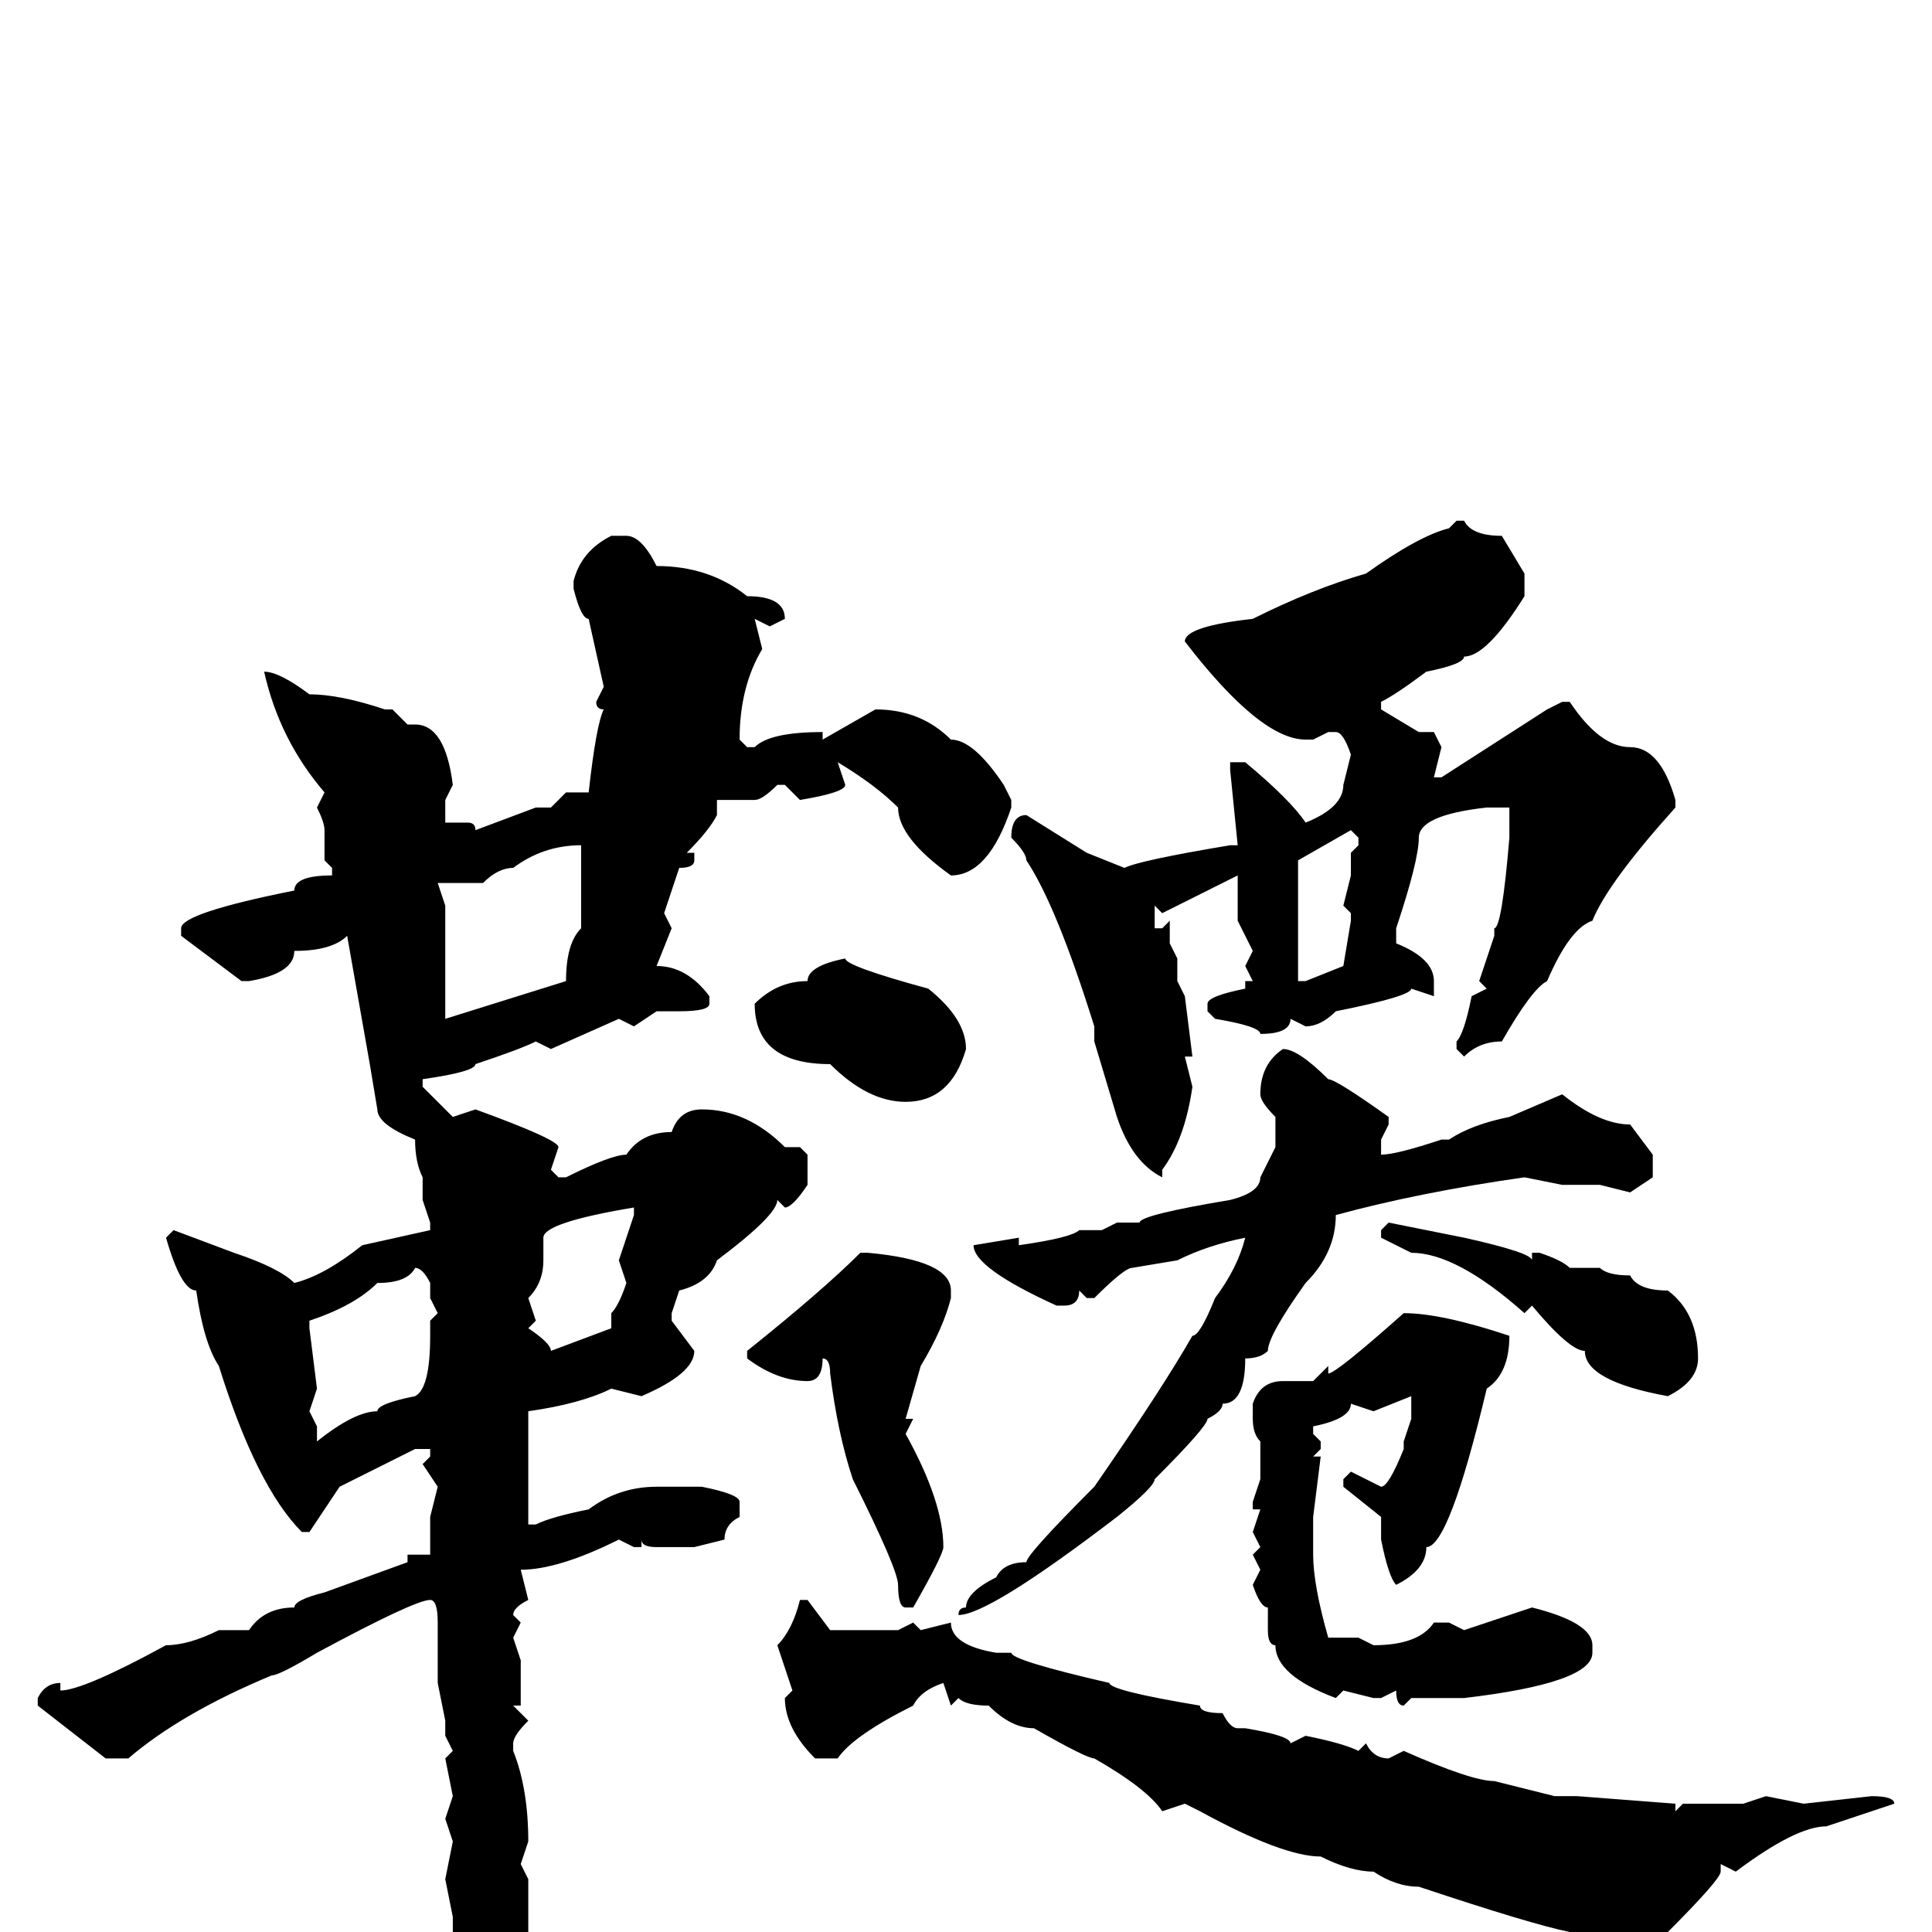 <svg xmlns="http://www.w3.org/2000/svg" viewBox="0 -256 256 256">
	<path fill="#000000" d="M193 -187H194Q195 -185 199 -185L202 -180V-177Q197 -169 194 -169Q194 -168 189 -167Q185 -164 183 -163V-162L188 -159H190L191 -157L190 -153H191L205 -162L207 -163H208Q212 -157 216 -157Q220 -157 222 -150V-149Q213 -139 211 -134Q208 -133 205 -126Q203 -125 199 -118Q196 -118 194 -116L193 -117V-118Q194 -119 195 -124L197 -125L196 -126L198 -132V-133Q199 -133 200 -145V-146V-149H199H197Q188 -148 188 -145Q188 -142 185 -133V-131Q190 -129 190 -126V-124L187 -125Q187 -124 177 -122Q175 -120 173 -120L171 -121Q171 -119 167 -119Q167 -120 161 -121L160 -122V-123Q160 -124 165 -125V-126H166L165 -128L166 -130L164 -134V-140L154 -135L153 -136V-135V-134V-133H154L155 -134V-133V-131L156 -129V-126L157 -124L158 -116H157L158 -112Q157 -105 154 -101V-100Q150 -102 148 -108L145 -118V-120Q140 -136 136 -142Q136 -143 134 -145Q134 -148 136 -148L144 -143L149 -141Q151 -142 163 -144H164L163 -154V-155H165Q171 -150 173 -147Q178 -149 178 -152L179 -156Q178 -159 177 -159H176L174 -158H173Q167 -158 157 -171Q157 -173 166 -174Q174 -178 181 -180Q188 -185 192 -186ZM81 -185H83Q85 -185 87 -181Q94 -181 99 -177Q104 -177 104 -174L102 -173L100 -174L101 -170Q98 -165 98 -158L99 -157H100Q102 -159 109 -159V-158L116 -162Q122 -162 126 -158Q129 -158 133 -152L134 -150V-149Q131 -140 126 -140Q119 -145 119 -149Q116 -152 111 -155L112 -152Q112 -151 106 -150L104 -152H103Q101 -150 100 -150H95V-149V-148Q94 -146 91 -143H92V-142Q92 -141 90 -141L88 -135L89 -133L87 -128Q91 -128 94 -124V-123Q94 -122 90 -122H87L84 -120L82 -121L73 -117L71 -118Q69 -117 63 -115Q63 -114 56 -113V-112L60 -108L63 -109Q74 -105 74 -104L73 -101L74 -100H75Q81 -103 83 -103Q85 -106 89 -106Q90 -109 93 -109Q99 -109 104 -104H106L107 -103V-99Q105 -96 104 -96L103 -97Q103 -95 95 -89Q94 -86 90 -85L89 -82V-81L92 -77Q92 -74 85 -71L81 -72Q77 -70 70 -69V-68V-63V-61V-60V-58V-54H71Q73 -55 78 -56Q82 -59 87 -59H93Q98 -58 98 -57V-55Q96 -54 96 -52L92 -51H90H87Q85 -51 85 -52V-51H84L82 -52Q74 -48 69 -48L70 -44Q68 -43 68 -42L69 -41L68 -39L69 -36V-33V-31V-30H68L70 -28Q68 -26 68 -25V-24Q70 -19 70 -12L69 -9L70 -7V-5V-3V-2V2V3Q67 11 65 11Q60 11 60 1V0V-2L59 -7L60 -12L59 -15L60 -18L59 -23L60 -24L59 -26V-28L58 -33V-41Q58 -44 57 -44Q55 -44 42 -37Q37 -34 36 -34Q24 -29 17 -23H14L5 -30V-31Q6 -33 8 -33V-32Q11 -32 22 -38Q25 -38 29 -40H33Q35 -43 39 -43Q39 -44 43 -45L54 -49V-50H57V-54V-55L58 -59L56 -62L57 -63V-64H55L45 -59L41 -53H40Q34 -59 29 -75Q27 -78 26 -85Q24 -85 22 -92L23 -93L31 -90Q37 -88 39 -86Q43 -87 48 -91L57 -93V-94L56 -97V-99V-100Q55 -102 55 -105Q50 -107 50 -109L49 -115L46 -132Q44 -130 39 -130Q39 -127 33 -126H32L24 -132V-133Q24 -135 39 -138Q39 -140 44 -140V-141L43 -142V-146Q43 -147 42 -149L43 -151Q37 -158 35 -167Q37 -167 41 -164Q45 -164 51 -162H52L54 -160H55Q59 -160 60 -152L59 -150V-147H62Q63 -147 63 -146L71 -149H73L75 -151H78Q79 -160 80 -162Q79 -162 79 -163L80 -165L78 -174Q77 -174 76 -178V-179Q77 -183 81 -185ZM172 -142V-141V-130V-128V-126H173L178 -128L179 -134V-135L178 -136L179 -140V-143L180 -144V-145L179 -146ZM64 -139H60H58L59 -136V-134V-131V-129V-128V-123V-121L75 -126Q75 -131 77 -133V-134V-136V-138V-144Q72 -144 68 -141Q66 -141 64 -139ZM112 -129Q112 -128 123 -125Q128 -121 128 -117Q126 -110 120 -110Q115 -110 110 -115Q100 -115 100 -123Q103 -126 107 -126Q107 -128 112 -129ZM170 -117Q172 -117 176 -113Q177 -113 184 -108V-107L183 -105V-104V-103Q185 -103 191 -105H192Q195 -107 200 -108L207 -111Q212 -107 216 -107L219 -103V-100L216 -98L212 -99H211H207L202 -100Q188 -98 177 -95Q177 -90 173 -86Q168 -79 168 -77Q167 -76 165 -76Q165 -70 162 -70Q162 -69 160 -68Q160 -67 153 -60Q153 -59 148 -55Q131 -42 127 -42Q127 -43 128 -43Q128 -45 132 -47Q133 -49 136 -49Q136 -50 145 -59Q154 -72 158 -79Q159 -79 161 -84Q164 -88 165 -92Q160 -91 156 -89L150 -88Q149 -88 145 -84H144L143 -85Q143 -83 141 -83H140Q129 -88 129 -91L135 -92V-91Q142 -92 143 -93H146L148 -94H151Q151 -95 163 -97Q167 -98 167 -100L169 -104V-108Q167 -110 167 -111Q167 -115 170 -117ZM72 -92V-89Q72 -86 70 -84L71 -81L70 -80Q73 -78 73 -77L81 -80V-82Q82 -83 83 -86L82 -89L84 -95V-96Q72 -94 72 -92ZM184 -94L194 -92Q203 -90 203 -89V-90H204Q207 -89 208 -88H212Q213 -87 216 -87Q217 -85 221 -85Q225 -82 225 -76Q225 -73 221 -71Q210 -73 210 -77Q208 -77 203 -83L202 -82Q193 -90 187 -90L183 -92V-93ZM114 -90H115Q126 -89 126 -85V-84Q125 -80 122 -75L120 -68H121L120 -66Q125 -57 125 -51Q125 -50 121 -43H120Q119 -43 119 -46Q119 -48 113 -60Q111 -66 110 -74Q110 -76 109 -76Q109 -73 107 -73Q103 -73 99 -76V-77Q109 -85 114 -90ZM41 -80L42 -72L41 -69L42 -67V-65Q47 -69 50 -69Q50 -70 55 -71Q57 -72 57 -79V-81L58 -82L57 -84V-86Q56 -88 55 -88Q54 -86 50 -86Q47 -83 41 -81ZM186 -82Q191 -82 200 -79Q200 -74 197 -72Q192 -51 189 -51Q189 -48 185 -46Q184 -47 183 -52V-53V-54V-55L178 -59V-60L179 -61L183 -59Q184 -59 186 -64V-65L187 -68V-71L182 -69L179 -70Q179 -68 174 -67V-66L175 -65V-64L174 -63H175L174 -55V-50Q174 -46 176 -39H180L182 -38Q188 -38 190 -41H192L194 -40L203 -43Q211 -41 211 -38V-37Q211 -33 194 -31H189H187L186 -30Q185 -30 185 -32L183 -31H182L178 -32L177 -31Q169 -34 169 -38Q168 -38 168 -40V-43Q167 -43 166 -46L167 -48L166 -50L167 -51L166 -53L167 -56H166V-57L167 -60V-63V-65Q166 -66 166 -68V-70Q167 -73 170 -73H174L176 -75V-74Q177 -74 186 -82ZM107 -44L110 -40H113H114H119L121 -41L122 -40L126 -41Q126 -38 132 -37H134Q134 -36 147 -33Q147 -32 159 -30Q159 -29 162 -29Q163 -27 164 -27H165Q171 -26 171 -25L173 -26Q178 -25 180 -24L181 -25Q182 -23 184 -23L186 -24Q195 -20 198 -20L206 -18H209L222 -17V-16L223 -17H226H231L234 -18L239 -17L248 -18Q251 -18 251 -17L242 -14Q238 -14 230 -8L228 -9V-8Q228 -7 221 0L218 3Q217 1 208 0Q203 -1 188 -6Q185 -6 182 -8Q179 -8 175 -10Q170 -10 159 -16L157 -17L154 -16Q152 -19 145 -23Q144 -23 137 -27Q134 -27 131 -30Q128 -30 127 -31L126 -30L125 -33Q122 -32 121 -30Q113 -26 111 -23H108Q104 -27 104 -31L105 -32L103 -38Q105 -40 106 -44Z"/>
</svg>